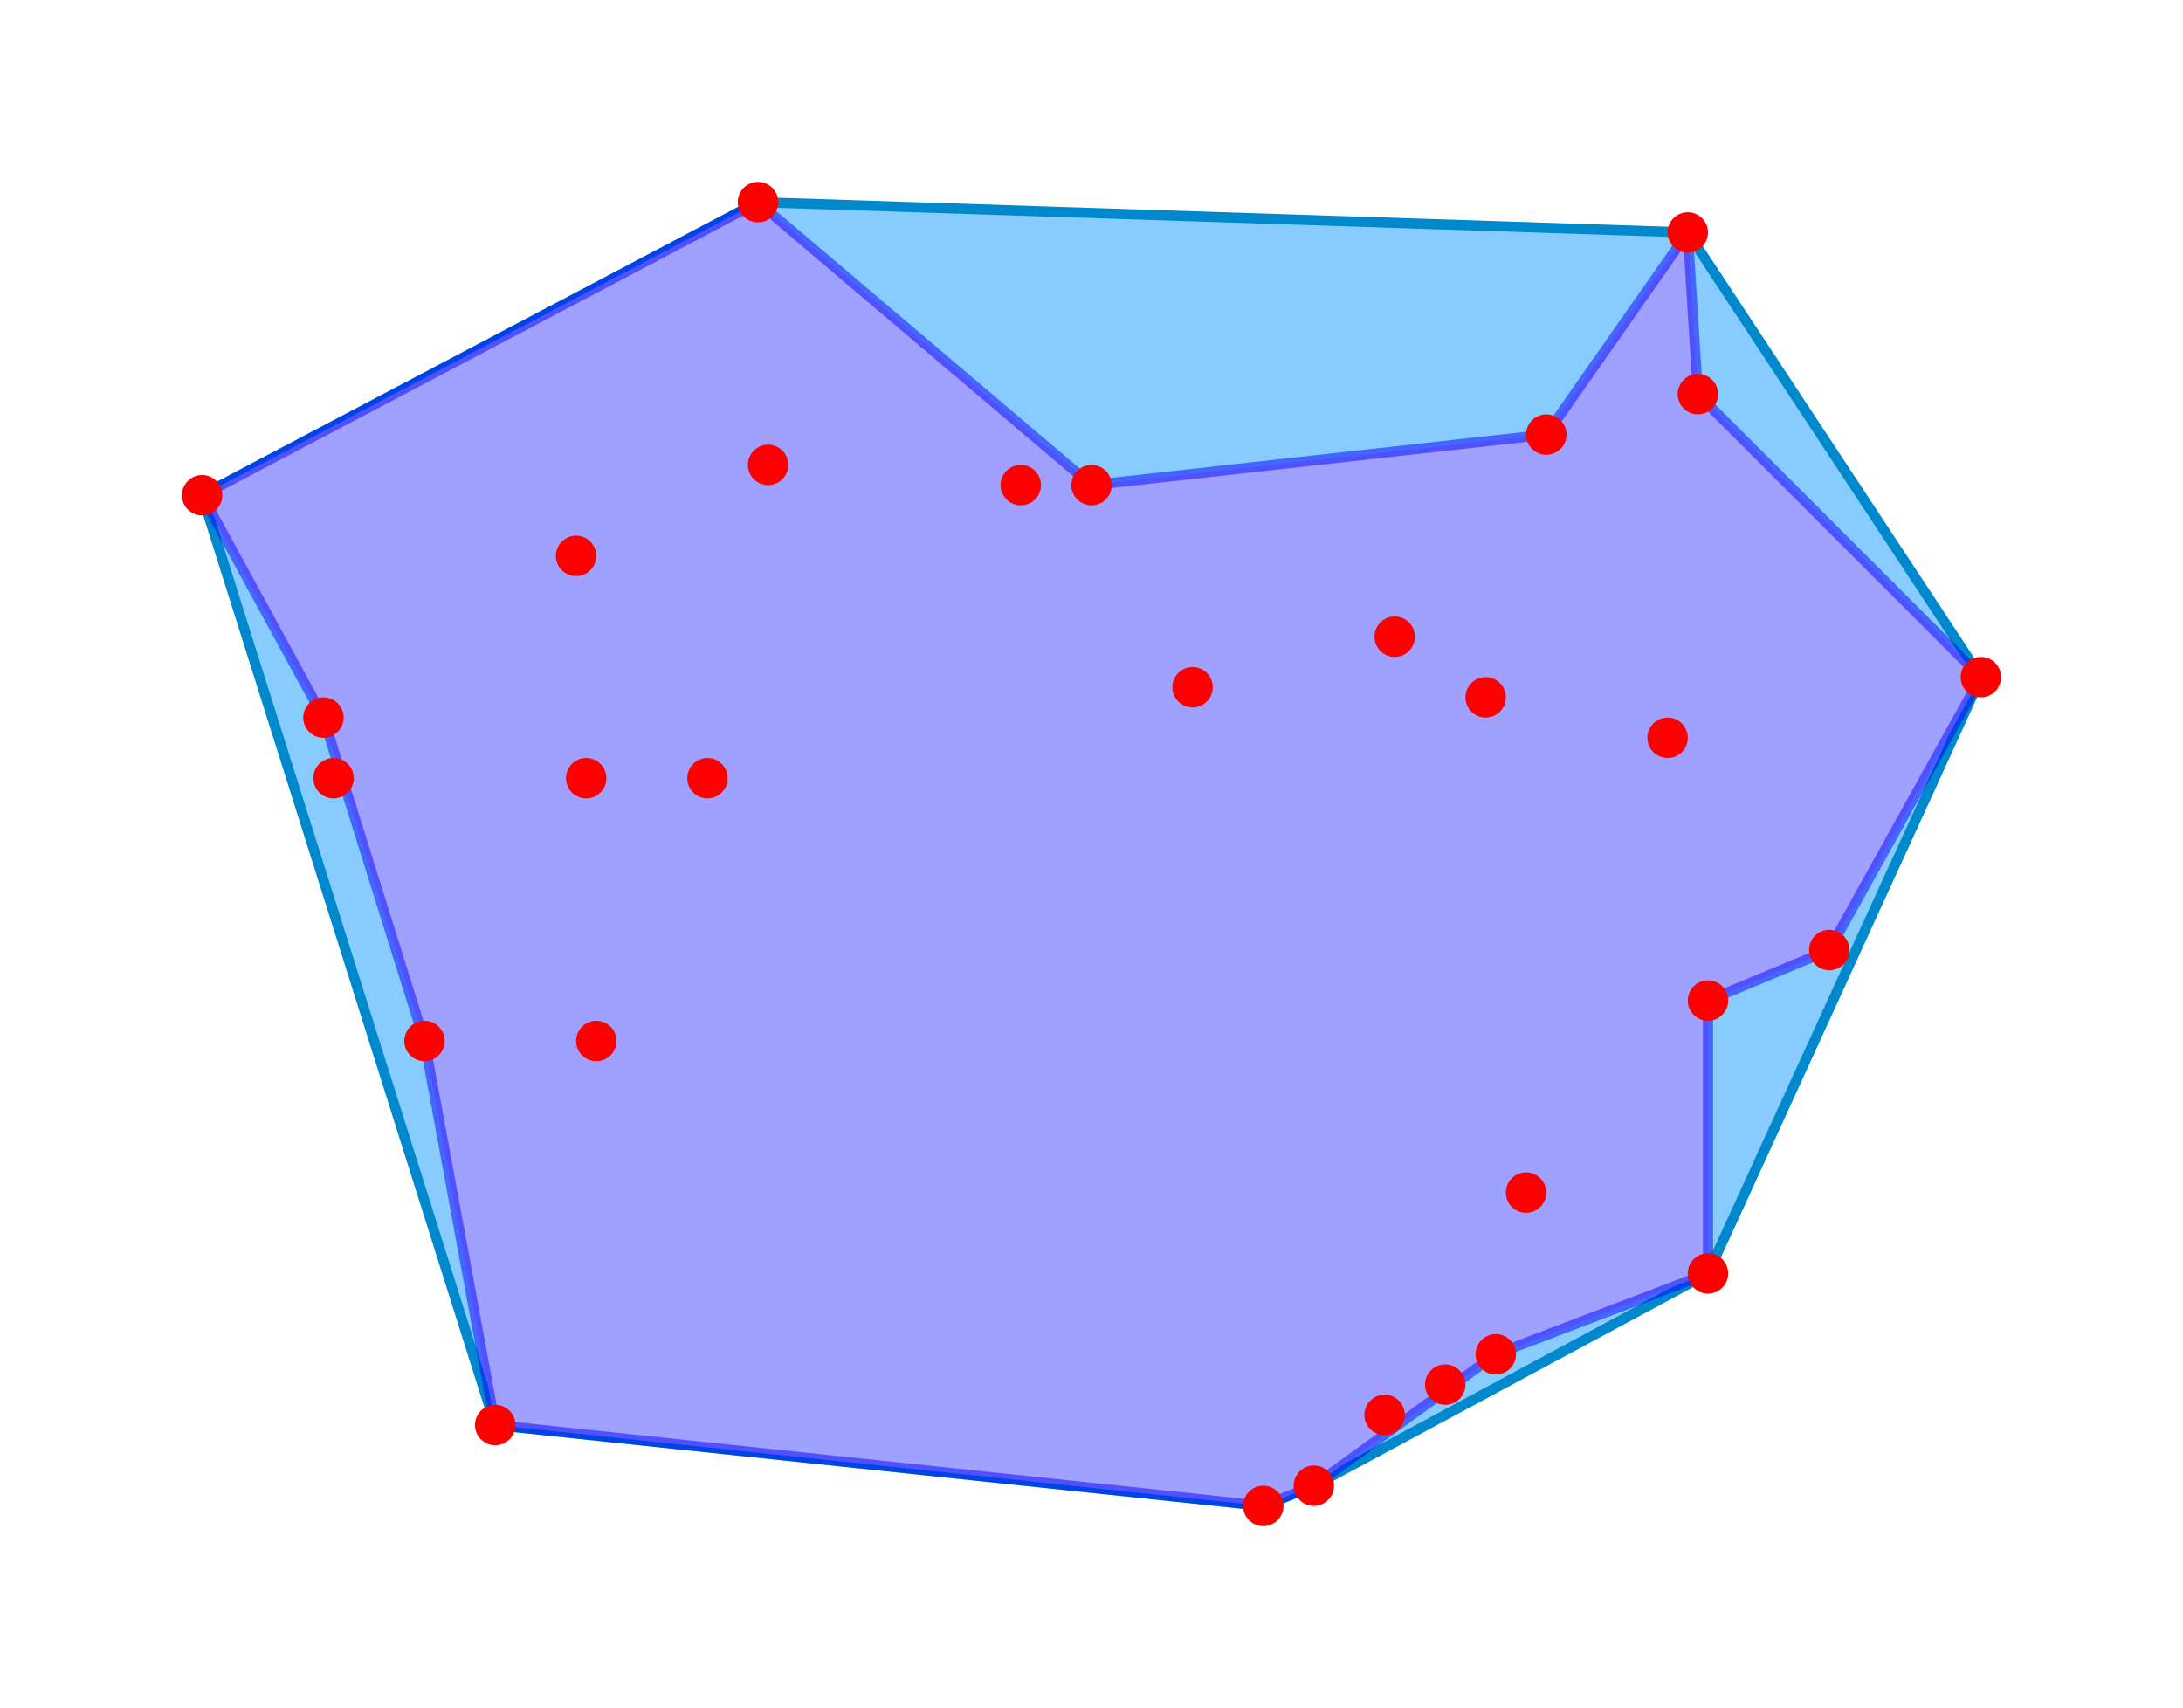 <svg viewBox="9 -206 216 169" xmlns="http://www.w3.org/2000/svg">
<path  style="stroke:#0088cc; stroke-width:1; stroke-linejoin:round; fill:#88ccff; " fill-rule="evenodd"   d="M 134 -57 L 58 -65 29 -157 84 -186 176 -183 205 -139 178 -80 139 -59 Z" ><title>Convex Hull</title></path>
<g  style="stroke:#0000ff; stroke-width:1; stroke-opacity:0.5; stroke-linejoin:round; fill:#a0a0ff; ">
<circle  r="1"  cx="42" cy="-129" />
<path  fill-rule="evenodd"   d="M 134 -57 L 134 -57 58 -65 58 -65 51 -103 51 -103 41 -135 29 -157 29 -157 84 -186 84 -186 84 -186 117 -158 162 -163 176 -183 177 -167 205 -139 190 -112 178 -107 178 -80 157 -72 139 -59 Z"  />
<title>Concave Hull</title></g>
<g  style="fill:#ff0000; ">
<circle  r="2"  cx="178" cy="-80" />
<circle  r="2"  cx="174" cy="-133" />
<circle  r="2"  cx="42" cy="-129" />
<circle  r="2"  cx="66" cy="-151" />
<circle  r="2"  cx="162" cy="-163" />
<circle  r="2"  cx="127" cy="-138" />
<circle  r="2"  cx="205" cy="-139" />
<circle  r="2"  cx="160" cy="-88" />
<circle  r="2"  cx="147" cy="-143" />
<circle  r="2"  cx="29" cy="-157" />
<circle  r="2"  cx="85" cy="-160" />
<circle  r="2"  cx="146" cy="-66" />
<circle  r="2"  cx="79" cy="-129" />
<circle  r="2"  cx="139" cy="-59" />
<circle  r="2"  cx="117" cy="-158" />
<circle  r="2"  cx="110" cy="-158" />
<circle  r="2"  cx="84" cy="-186" />
<circle  r="2"  cx="134" cy="-57" />
<circle  r="2"  cx="157" cy="-72" />
<circle  r="2"  cx="177" cy="-167" />
<circle  r="2"  cx="178" cy="-107" />
<circle  r="2"  cx="156" cy="-137" />
<circle  r="2"  cx="190" cy="-112" />
<circle  r="2"  cx="58" cy="-65" />
<circle  r="2"  cx="67" cy="-129" />
<circle  r="2"  cx="152" cy="-69" />
<circle  r="2"  cx="68" cy="-103" />
<circle  r="2"  cx="176" cy="-183" />
<circle  r="2"  cx="41" cy="-135" />
<circle  r="2"  cx="51" cy="-103" />
</g>
</svg>
